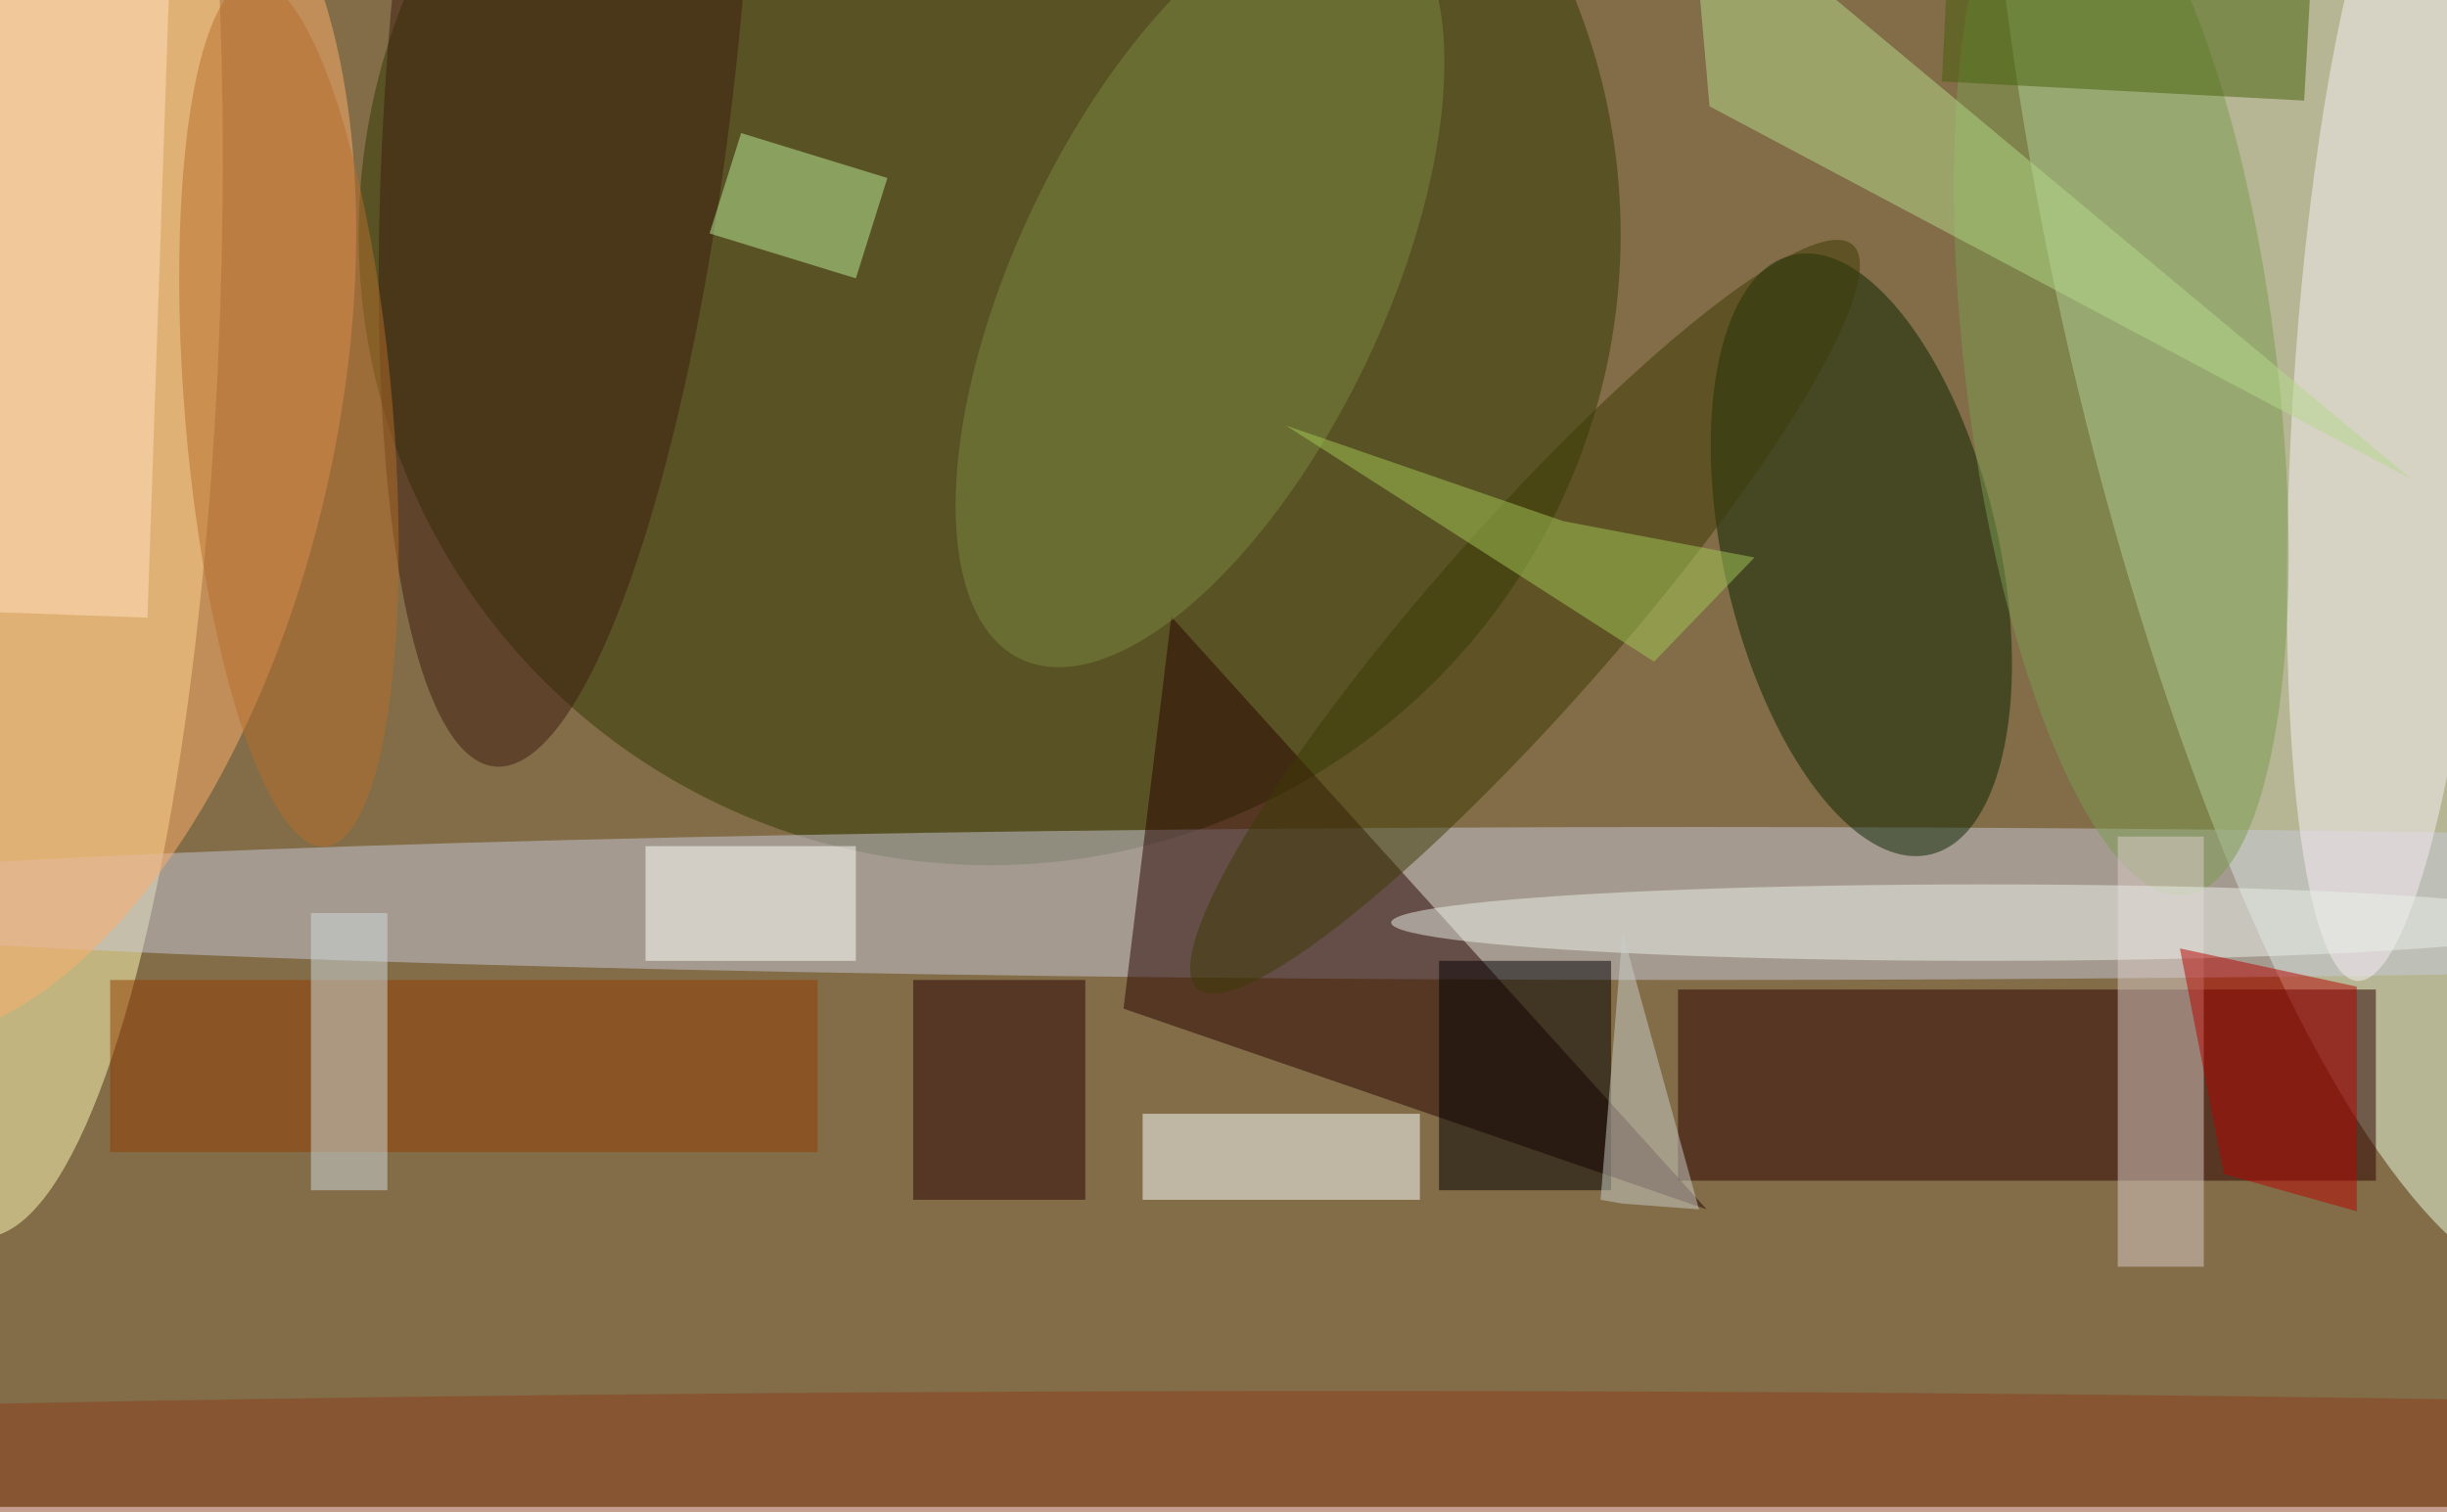 <svg xmlns="http://www.w3.org/2000/svg" viewBox="0 0 440 272"><filter id="b"><feGaussianBlur stdDeviation="10" /></filter><path fill="#826d48" d="M0 0h440v271H0z"/><g filter="url(#b)" transform="translate(.9 .9) scale(1.719)" fill-opacity=".5"><ellipse fill="#ebffe0" rx="1" ry="1" transform="matrix(-27.572 6.393 -23.974 -103.388 243.6 30.4)"/><ellipse fill="#fffdb4" rx="1" ry="1" transform="matrix(22.643 .553 -2.496 102.148 0 26.8)"/><ellipse fill="#313800" cx="103" cy="24" rx="66" ry="66"/><ellipse fill="#c9c9d9" cx="177" cy="94" rx="212" ry="8"/><path fill="#280300" d="M178 126l-61-21 5-41z"/><ellipse fill="#0b2400" rx="1" ry="1" transform="rotate(77.1 61 150.6) scale(32.174 14.382)"/><path fill="#2c0000" d="M175 103h73v20h-73z"/><ellipse fill="#f8eef5" rx="1" ry="1" transform="matrix(3.75 -60.699 10.465 .647 249.8 41.4)"/><ellipse fill="#7a9d4e" rx="1" ry="1" transform="rotate(-97 127.6 -78.8) scale(55.311 16.284)"/><ellipse fill="#ffae6b" rx="1" ry="1" transform="matrix(33.62 7.652 -14.815 65.091 0 43)"/><path fill="#feffff" d="M119 116h29v9h-29z"/><path fill="#2a0000" d="M95 102h18v23H95z"/><path fill="#dccdc9" d="M221 87h9v45h-9z"/><ellipse fill="#7d893f" rx="1" ry="1" transform="matrix(17.337 8.307 -18.786 39.209 125 29.2)"/><ellipse fill="#3c3b05" rx="1" ry="1" transform="matrix(-34.274 38.913 -7.237 -6.374 159 64)"/><path d="M150 100h18v24h-18z"/><ellipse fill="#3d1d0f" rx="1" ry="1" transform="rotate(5.4 29.2 623.1) scale(18.268 80.006)"/><ellipse fill="#ebf1e9" cx="207" cy="96" rx="62" ry="4"/><path fill="#cbcec8" d="M166.9 125l2.3-28 8 29-8-.6z"/><path fill="#b4db8b" d="M178.3 10.6L176-15.6l-3-.4 78.7 65.6z"/><path fill="#923d00" d="M11 102h74v18H11z"/><path fill="#d0dbde" d="M32 95h8v29h-8z"/><ellipse fill="#8c3e1d" cx="140" cy="153" rx="255" ry="8"/><path fill="#ffe0bf" d="M-14.9-30l33 1.1-3.2 93-33-1.2z"/><path fill="#47600a" d="M202.6 8l.9-18 38 2-1 18z"/><path fill="#bcef99" d="M77 13.4l15.3 4.7L89 28.6l-15.3-4.7z"/><ellipse fill="#b66f2a" rx="1" ry="1" transform="matrix(3.807 45.34 -10.829 .909 29.7 42.7)"/><path fill="#fffffa" d="M67 88h22v12H67z"/><path fill="#a3c854" d="M134 44l29 10 20 3.8-10.5 10.9z"/><path fill="#b70400" d="M246 126.2v-23.5l-18.5-4 4.6 23.6z"/></g></svg>